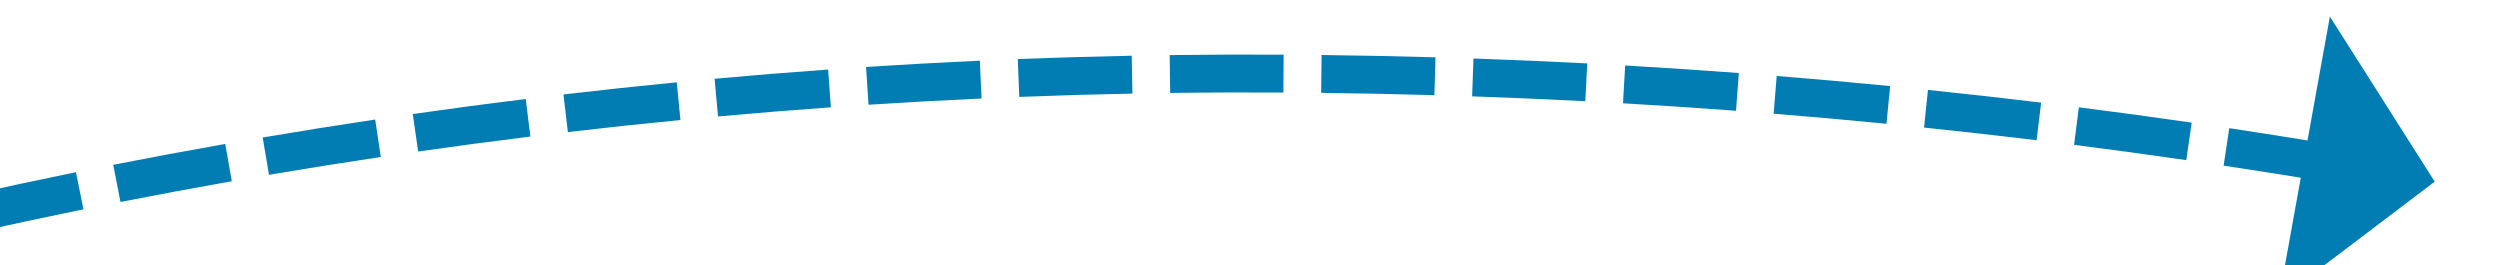 ﻿<?xml version="1.0" encoding="utf-8"?>
<svg version="1.1" xmlns:xlink="http://www.w3.org/1999/xlink" width="132px" height="14px" viewBox="732 444  132 14" xmlns="http://www.w3.org/2000/svg">
  <g transform="matrix(0.292 -0.956 0.956 0.292 133.394 1082.272 )">
    <path d="M 708.29 305.371  C 706.794 304.034  705.287 302.711  703.769 301.4  L 702.462 302.914  C 703.972 304.217  705.47 305.533  706.957 306.862  L 708.29 305.371  Z M 714.21 310.785  C 712.746 309.415  711.27 308.057  709.782 306.712  L 708.44 308.195  C 709.92 309.533  711.388 310.883  712.844 312.246  L 714.21 310.785  Z M 720.005 316.334  C 718.572 314.93  717.127 313.539  715.671 312.16  L 714.296 313.612  C 715.744 314.984  717.18 316.367  718.605 317.763  L 720.005 316.334  Z M 725.67 322.015  C 724.27 320.579  722.858 319.154  721.433 317.742  L 720.025 319.163  C 721.441 320.567  722.846 321.983  724.238 323.411  L 725.67 322.015  Z M 731.203 327.824  C 729.837 326.356  728.457 324.9  727.066 323.455  L 725.625 324.843  C 727.009 326.279  728.381 327.727  729.739 329.187  L 731.203 327.824  Z M 736.602 333.759  C 735.269 332.26  733.924 330.772  732.566 329.296  L 731.094 330.651  C 732.444 332.118  733.782 333.597  735.107 335.088  L 736.602 333.759  Z M 741.862 339.816  C 740.565 338.287  739.254 336.769  737.93 335.262  L 736.427 336.582  C 737.744 338.08  739.047 339.59  740.337 341.11  L 741.862 339.816  Z M 746.976 346.002  C 745.718 344.439  744.444 342.888  743.156 341.35  L 741.623 342.634  C 742.903 344.163  744.168 345.703  745.418 347.256  L 746.976 346.002  Z M 751.928 352.318  C 750.71 350.723  749.477 349.14  748.229 347.569  L 746.663 348.813  C 747.903 350.374  749.128 351.947  750.338 353.531  L 751.928 352.318  Z M 756.715 358.759  C 755.539 357.133  754.347 355.519  753.14 353.916  L 751.543 355.12  C 752.742 356.712  753.926 358.316  755.095 359.931  L 756.715 358.759  Z M 761.335 365.321  C 760.201 363.666  759.052 362.022  757.886 360.388  L 756.258 361.55  C 757.416 363.173  758.559 364.807  759.685 366.451  L 761.335 365.321  Z M 765.785 372  C 764.694 370.316  763.587 368.643  762.464 366.98  L 760.806 368.1  C 761.922 369.752  763.022 371.415  764.106 373.088  L 765.785 372  Z M 770.061 378.792  C 769.014 377.08  767.95 375.379  766.87 373.688  L 765.184 374.764  C 766.257 376.445  767.314 378.135  768.355 379.836  L 770.061 378.792  Z M 774.16 385.691  C 773.158 383.953  772.138 382.225  771.102 380.507  L 769.389 381.54  C 770.419 383.247  771.432 384.964  772.428 386.691  L 774.16 385.691  Z M 778.081 392.695  C 778.013 392.571  777.946 392.446  777.878 392.322  C 776.986 390.684  776.079 389.054  775.157 387.433  L 773.419 388.421  C 774.334 390.032  775.235 391.651  776.122 393.278  C 776.189 393.401  776.256 393.525  776.322 393.648  L 778.081 392.695  Z M 781.813 399.8  C 780.903 398.012  779.975 396.233  779.031 394.463  L 777.266 395.404  C 778.205 397.163  779.126 398.931  780.03 400.708  L 781.813 399.8  Z M 785.36 406.999  C 784.497 405.188  783.616 403.386  782.717 401.592  L 780.929 402.487  C 781.822 404.27  782.697 406.061  783.555 407.86  L 785.36 406.999  Z M 788.721 414.287  C 787.905 412.454  787.07 410.63  786.218 408.813  L 784.407 409.662  C 785.254 411.467  786.083 413.28  786.895 415.101  L 788.721 414.287  Z M 791.894 421.659  C 791.124 419.806  790.337 417.96  789.532 416.122  L 787.7 416.925  C 788.5 418.751  789.282 420.585  790.046 422.426  L 791.894 421.659  Z M 794.875 429.11  C 794.154 427.238  793.414 425.373  792.657 423.515  L 790.805 424.27  C 791.557 426.116  792.292 427.969  793.009 429.829  L 794.875 429.11  Z M 797.663 436.636  C 796.99 434.746  796.299 432.862  795.59 430.985  L 793.719 431.692  C 794.424 433.557  795.111 435.428  795.779 437.307  L 797.663 436.636  Z M 800.257 444.231  C 799.633 442.324  798.991 440.423  798.33 438.528  L 796.441 439.187  C 797.098 441.069  797.736 442.958  798.356 444.853  L 800.257 444.231  Z M 802.653 451.89  C 802.383 450.986  802.108 450.082  801.831 449.18  C 801.517 448.165  801.198 447.152  800.875 446.14  L 798.97 446.749  C 799.291 447.755  799.608 448.761  799.919 449.77  C 800.196 450.666  800.468 451.564  800.737 452.463  L 802.653 451.89  Z M 804.864 459.602  C 804.334 457.668  803.786 455.738  803.223 453.813  L 801.303 454.375  C 801.864 456.289  802.408 458.208  802.935 460.131  L 804.864 459.602  Z M 806.897 467.363  C 806.411 465.417  805.908 463.475  805.389 461.538  L 803.457 462.056  C 803.974 463.982  804.474 465.913  804.957 467.848  L 806.897 467.363  Z M 808.751 475.169  C 808.31 473.212  807.852 471.259  807.378 469.31  L 805.434 469.784  C 805.906 471.721  806.362 473.663  806.8 475.609  L 808.751 475.169  Z M 810.426 483.015  C 810.03 481.049  809.617 479.086  809.187 477.127  L 807.233 477.555  C 807.661 479.503  808.072 481.455  808.465 483.41  L 810.426 483.015  Z M 811.92 490.897  C 811.569 488.922  811.201 486.951  810.816 484.982  L 808.853 485.366  C 809.236 487.323  809.602 489.284  809.951 491.247  L 811.92 490.897  Z M 813.232 498.812  C 812.927 496.83  812.604 494.85  812.265 492.873  L 810.294 493.212  C 810.631 495.177  810.952 497.145  811.255 499.116  L 813.232 498.812  Z M 814.254 505.931  C 814.026 504.217  813.785 502.505  813.532 500.795  L 811.553 501.088  C 811.845 503.061  812.121 505.036  812.379 507.014  L 814.254 505.931  Z M 702.247 300.094  C 700.721 298.792  699.184 297.504  697.636 296.228  L 696.364 297.772  C 697.903 299.04  699.432 300.321  700.949 301.616  L 702.247 300.094  Z M 805.63 505.942  L 814 512  L 820.724 504.155  L 805.63 505.942  Z " fill-rule="nonzero" fill="#027db4" stroke="none" />
  </g>
</svg>